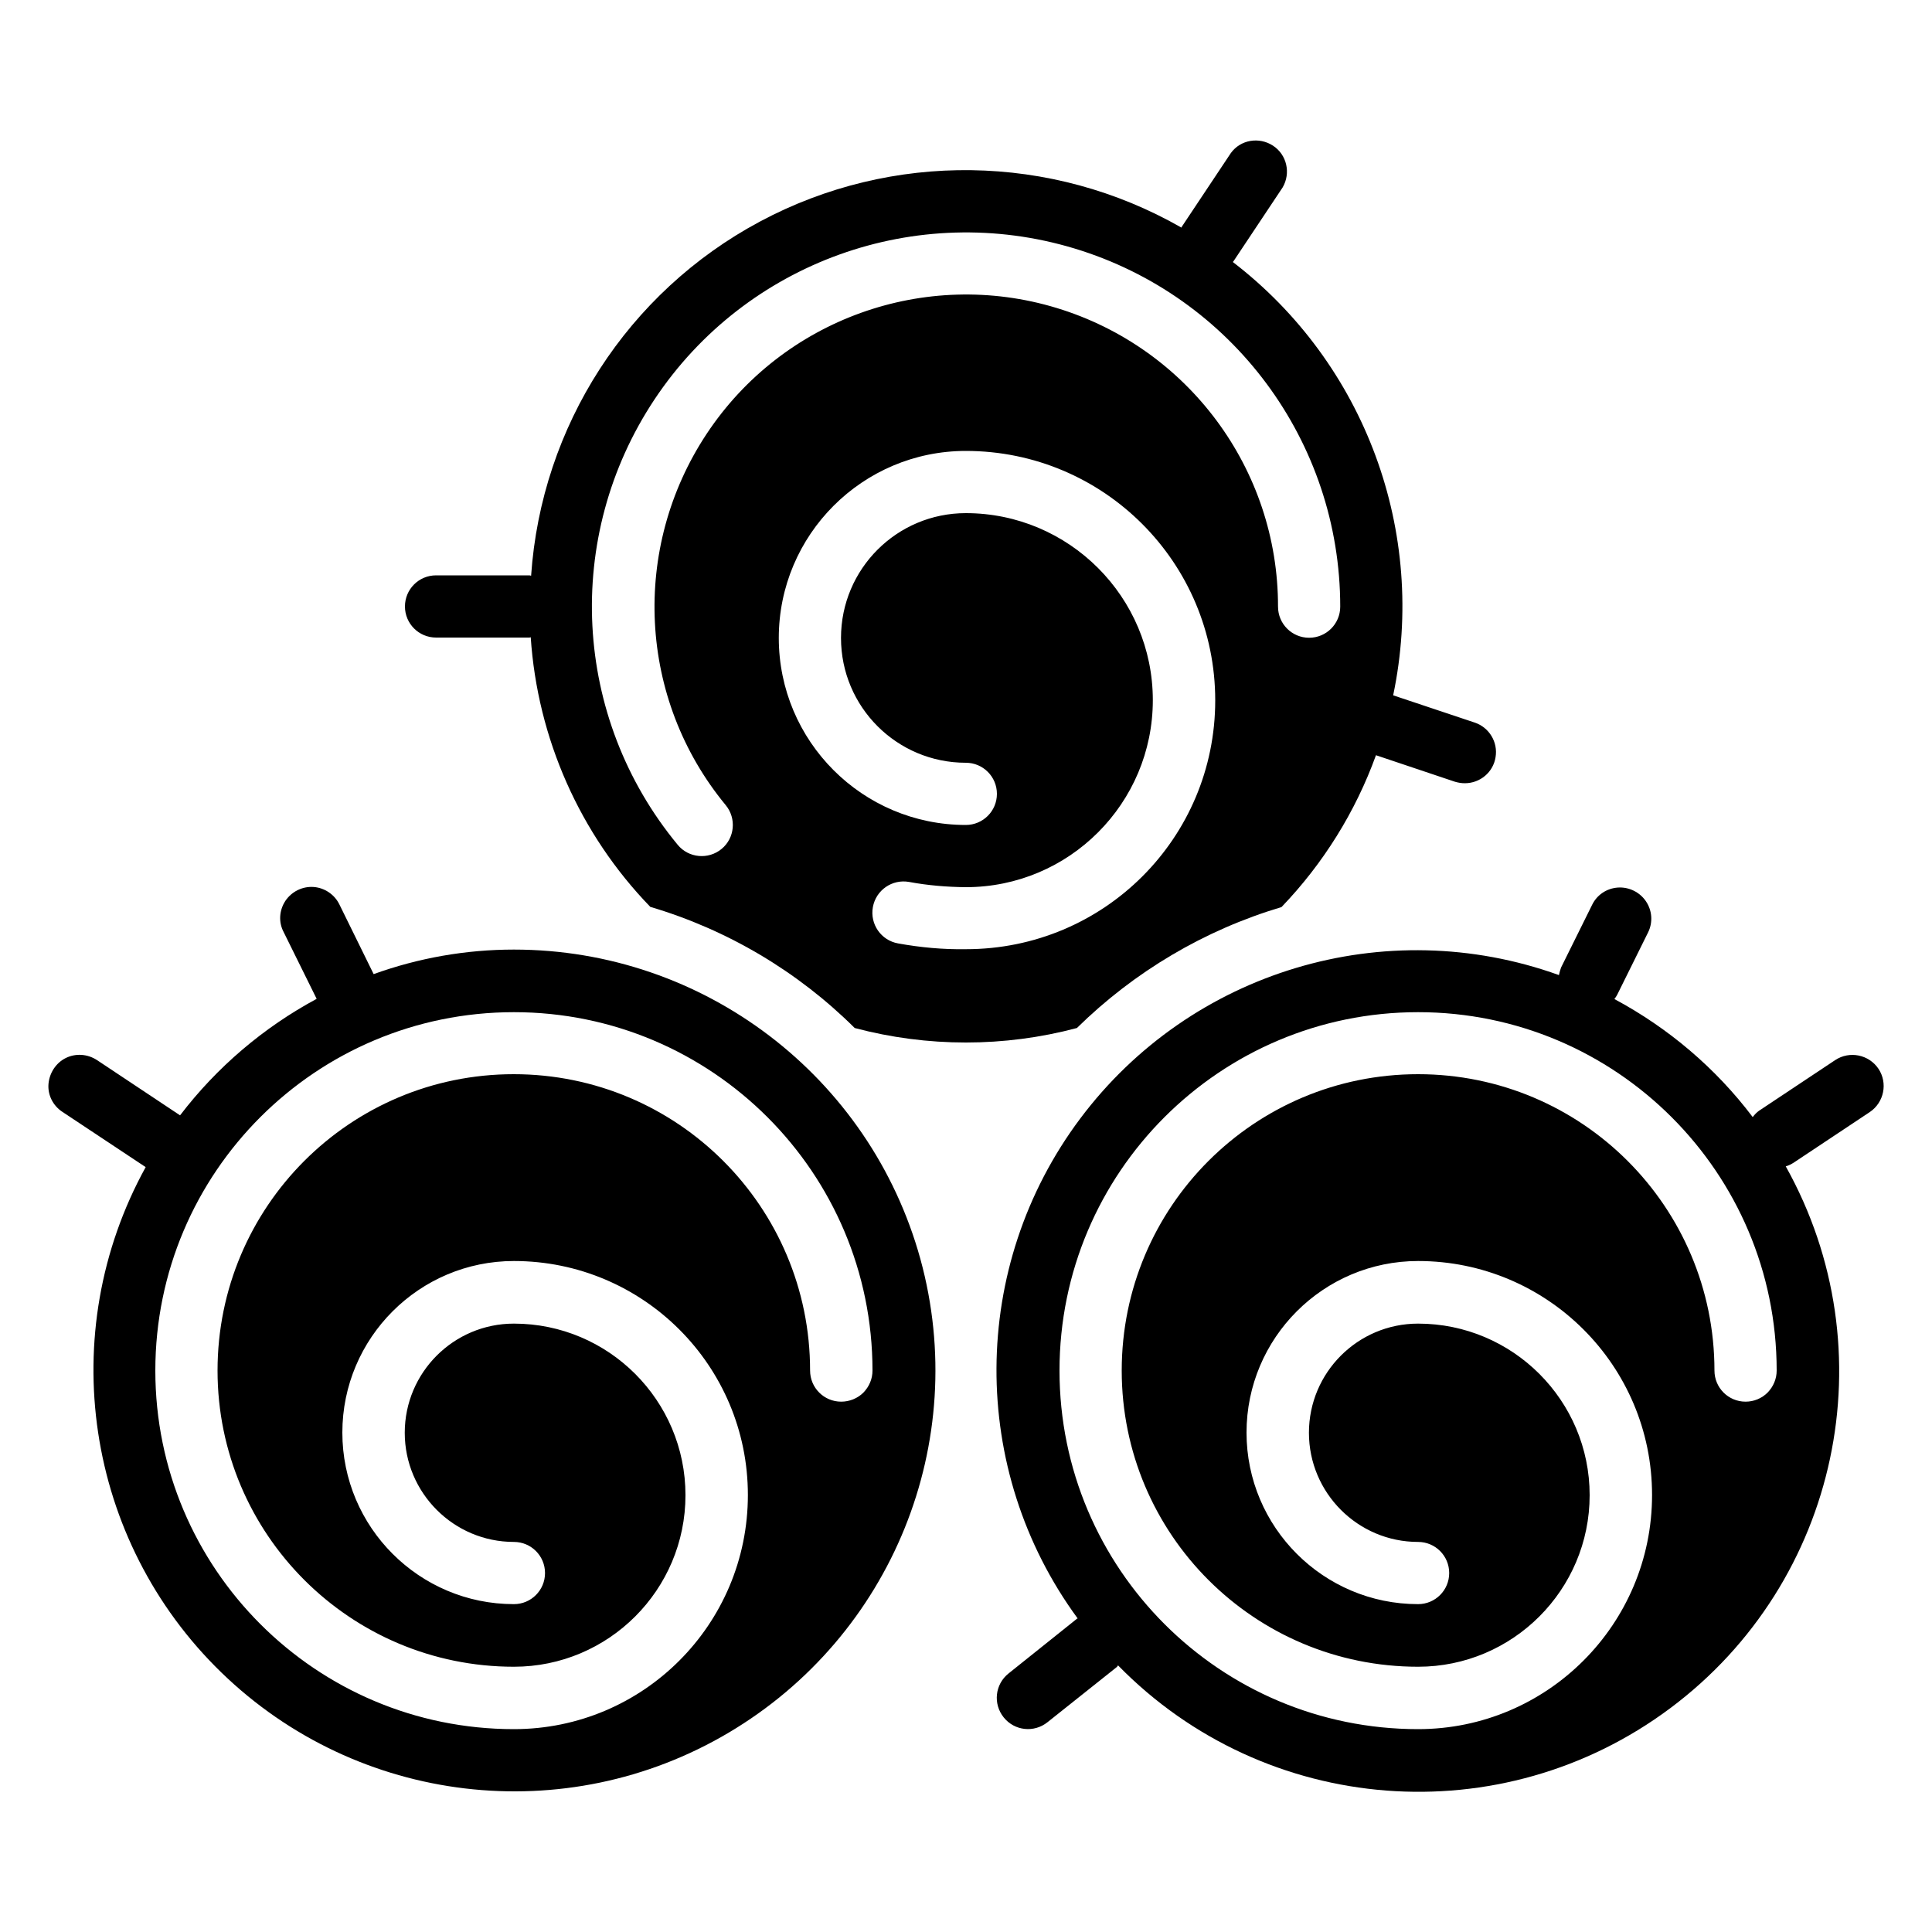 <?xml version="1.0" encoding="utf-8"?>
<!-- Generator: Adobe Illustrator 24.3.0, SVG Export Plug-In . SVG Version: 6.00 Build 0)  -->
<svg version="1.1" id="Calque_1" xmlns="http://www.w3.org/2000/svg" xmlns:xlink="http://www.w3.org/1999/xlink" x="0px" y="0px"
	 viewBox="0 0 1000 1000" style="enable-background:new 0 0 1000 1000;" xml:space="preserve">
<g id="Page-1">
	<g id="_x30_43---Hay-Bales">
		<path id="Shape" d="M663.3,469.5c21.6-22.5,38.3-49.3,48.9-78.6l40.8,13.7c1.7,0.5,3.4,0.8,5.2,0.8c7.9,0,14.7-5.7,15.9-13.5
			c1.3-7.8-3.3-15.4-10.8-17.9l-42.2-14.1c17.7-84.5-14.5-171.7-83-224.3c0.2-0.2,0.4-0.4,0.5-0.6l25.3-38c4.3-7.4,2.2-16.9-5-21.6
			c-7.2-4.7-16.8-3.1-21.8,3.8l-25.3,38c-0.1,0.2-0.2,0.4-0.3,0.6c-67.3-38.5-149.8-39.7-218.2-3.1S280.2,220.5,274.9,298
			c-0.3,0-0.5-0.2-0.8-0.2h-48.4c-8.9,0-16.1,7.2-16.1,16.1s7.2,16.1,16.1,16.1H274c0.3,0,0.5-0.1,0.7-0.2
			c3.5,52.4,25.4,101.9,61.9,139.6c39.9,11.8,76.3,33.4,105.8,62.7c37.7,10,77.4,10,115,0C587.1,502.9,623.4,481.4,663.3,469.5z
			 M375.6,416.7c5.7,6.9,4.7,17.1-2.1,22.7c-6.9,5.7-17.1,4.7-22.7-2.1c-54.5-65.9-59.3-159.5-12-230.6s135.6-102.8,217.3-78.1
			S693.7,228.6,693.7,314c0,8.9-7.2,16.1-16.1,16.1s-16.1-7.2-16.1-16.1c0.1-71.1-46.5-133.9-114.6-154.6
			c-68.1-20.7-141.8,5.8-181.1,65.1S330.3,361.8,375.6,416.7z M464.8,488.3c-8.8-1.6-14.6-10-13-18.8c1.6-8.8,10-14.6,18.8-13
			c9.7,1.8,19.5,2.6,29.3,2.7c53.5,0,96.8-43.4,96.8-96.8s-43.4-96.8-96.8-96.8c-35.7,0-64.6,28.9-64.6,64.6s28.9,64.6,64.6,64.6
			c8.9,0,16.1,7.2,16.1,16.1s-7.2,16.1-16.1,16.1c-53.5,0-96.8-43.4-96.8-96.8s43.4-96.8,96.8-96.8c71.4,0,129.1,57.8,129.1,129.1
			s-57.6,128.8-129,128.8C488.2,491.5,476.4,490.4,464.8,488.3L464.8,488.3z"/>
		<path id="Shape_1_" d="M266,491.5c-24.8,0-49.3,4.3-72.6,12.7l-17.7-36c-2.5-5.2-7.7-8.7-13.4-9.1c-5.7-0.4-11.3,2.3-14.6,7.2
			c-3.2,4.9-3.6,11-0.9,16.1l17.1,34.6c-27.5,14.8-51.7,35.4-70.7,60.3l-43-28.6c-4.9-3.2-11-3.6-16.1-1.1s-8.5,7.7-9,13.4
			s2.3,11.3,7.2,14.5l43.1,28.6c-47.4,86-31.3,193.2,39.2,261.6s178.1,81.2,262.6,31.1s125.2-150.3,99.2-245.1
			C450.3,557.1,364.2,491.5,266,491.5z M435.4,725.5c-8.9,0-16.1-7.2-16.1-16.1c0-84.7-68.6-153.4-153.4-153.4
			s-153.3,68.7-153.3,153.4S181.3,862.7,266,862.7c49,0,88.8-39.8,88.8-88.8c0-49-39.8-88.8-88.8-88.8c-31.2,0-56.5,25.3-56.5,56.5
			c0,31.1,25.3,56.5,56.5,56.5c8.9,0,16.1,7.2,16.1,16.1s-7.2,16.1-16.1,16.1c-49,0-88.8-39.8-88.8-88.8s39.8-88.8,88.8-88.8
			c66.8,0,121.1,54.1,121.1,121.1S332.9,895,266,895c-102.5,0-185.6-83.1-185.6-185.6S163.5,523.9,266,523.9S451.6,607,451.6,709.4
			c0,4.3-1.7,8.3-4.7,11.4C443.9,723.8,439.7,725.5,435.4,725.5z"/>
		<path id="Shape_2_" d="M967.8,575.6c7.4-5,9.4-15,4.5-22.4c-5-7.4-15-9.4-22.4-4.5l-39.4,26.2c-1.3,0.9-2.3,2-3.3,3.3
			c-19.1-25.3-43.6-46.1-71.6-61.1c0.5-0.6,1-1.4,1.4-2.1l16-32.3c2.6-5.2,2.2-11.3-1-16.1s-8.8-7.6-14.6-7.2
			c-5.8,0.4-10.9,3.8-13.4,9.1l-16,32.3c-0.5,1.3-0.8,2.6-1.1,3.9c-89.9-32.4-190.5-2.2-247.8,74.3s-57.8,181.7-1.3,258.7
			c0,0-0.2,0.1-0.3,0.1L522,866.2c-7,5.6-8.1,15.7-2.5,22.7c5.6,7,15.7,8.1,22.7,2.5l35.8-28.5c0.3-0.2,0.4-0.6,0.7-0.9
			c76.3,78,198.5,87.4,285.9,22.1s112.9-185.2,59.7-280.4c1.5-0.4,2.8-1.1,4.1-1.9L967.8,575.6z M903.5,725.5
			c-8.9,0-16.1-7.2-16.1-16.1c0-84.7-68.6-153.4-153.4-153.4s-153.4,68.6-153.4,153.4S649.3,862.7,734,862.7
			c49,0,88.8-39.8,88.8-88.8c0-49-39.8-88.8-88.8-88.8c-31.2,0-56.5,25.3-56.5,56.5c0,31.1,25.3,56.5,56.5,56.5
			c8.9,0,16.1,7.2,16.1,16.1s-7.2,16.1-16.1,16.1c-49,0-88.8-39.8-88.8-88.8s39.8-88.8,88.8-88.8c66.8,0,121.1,54.1,121.1,121.1
			S800.8,895,734,895c-102.5,0-185.6-83.1-185.6-185.6S631.5,523.9,734,523.9S919.6,607,919.6,709.4c0,4.3-1.7,8.3-4.7,11.4
			C911.9,723.8,907.8,725.5,903.5,725.5z"/>
	</g>
</g>
</svg>
